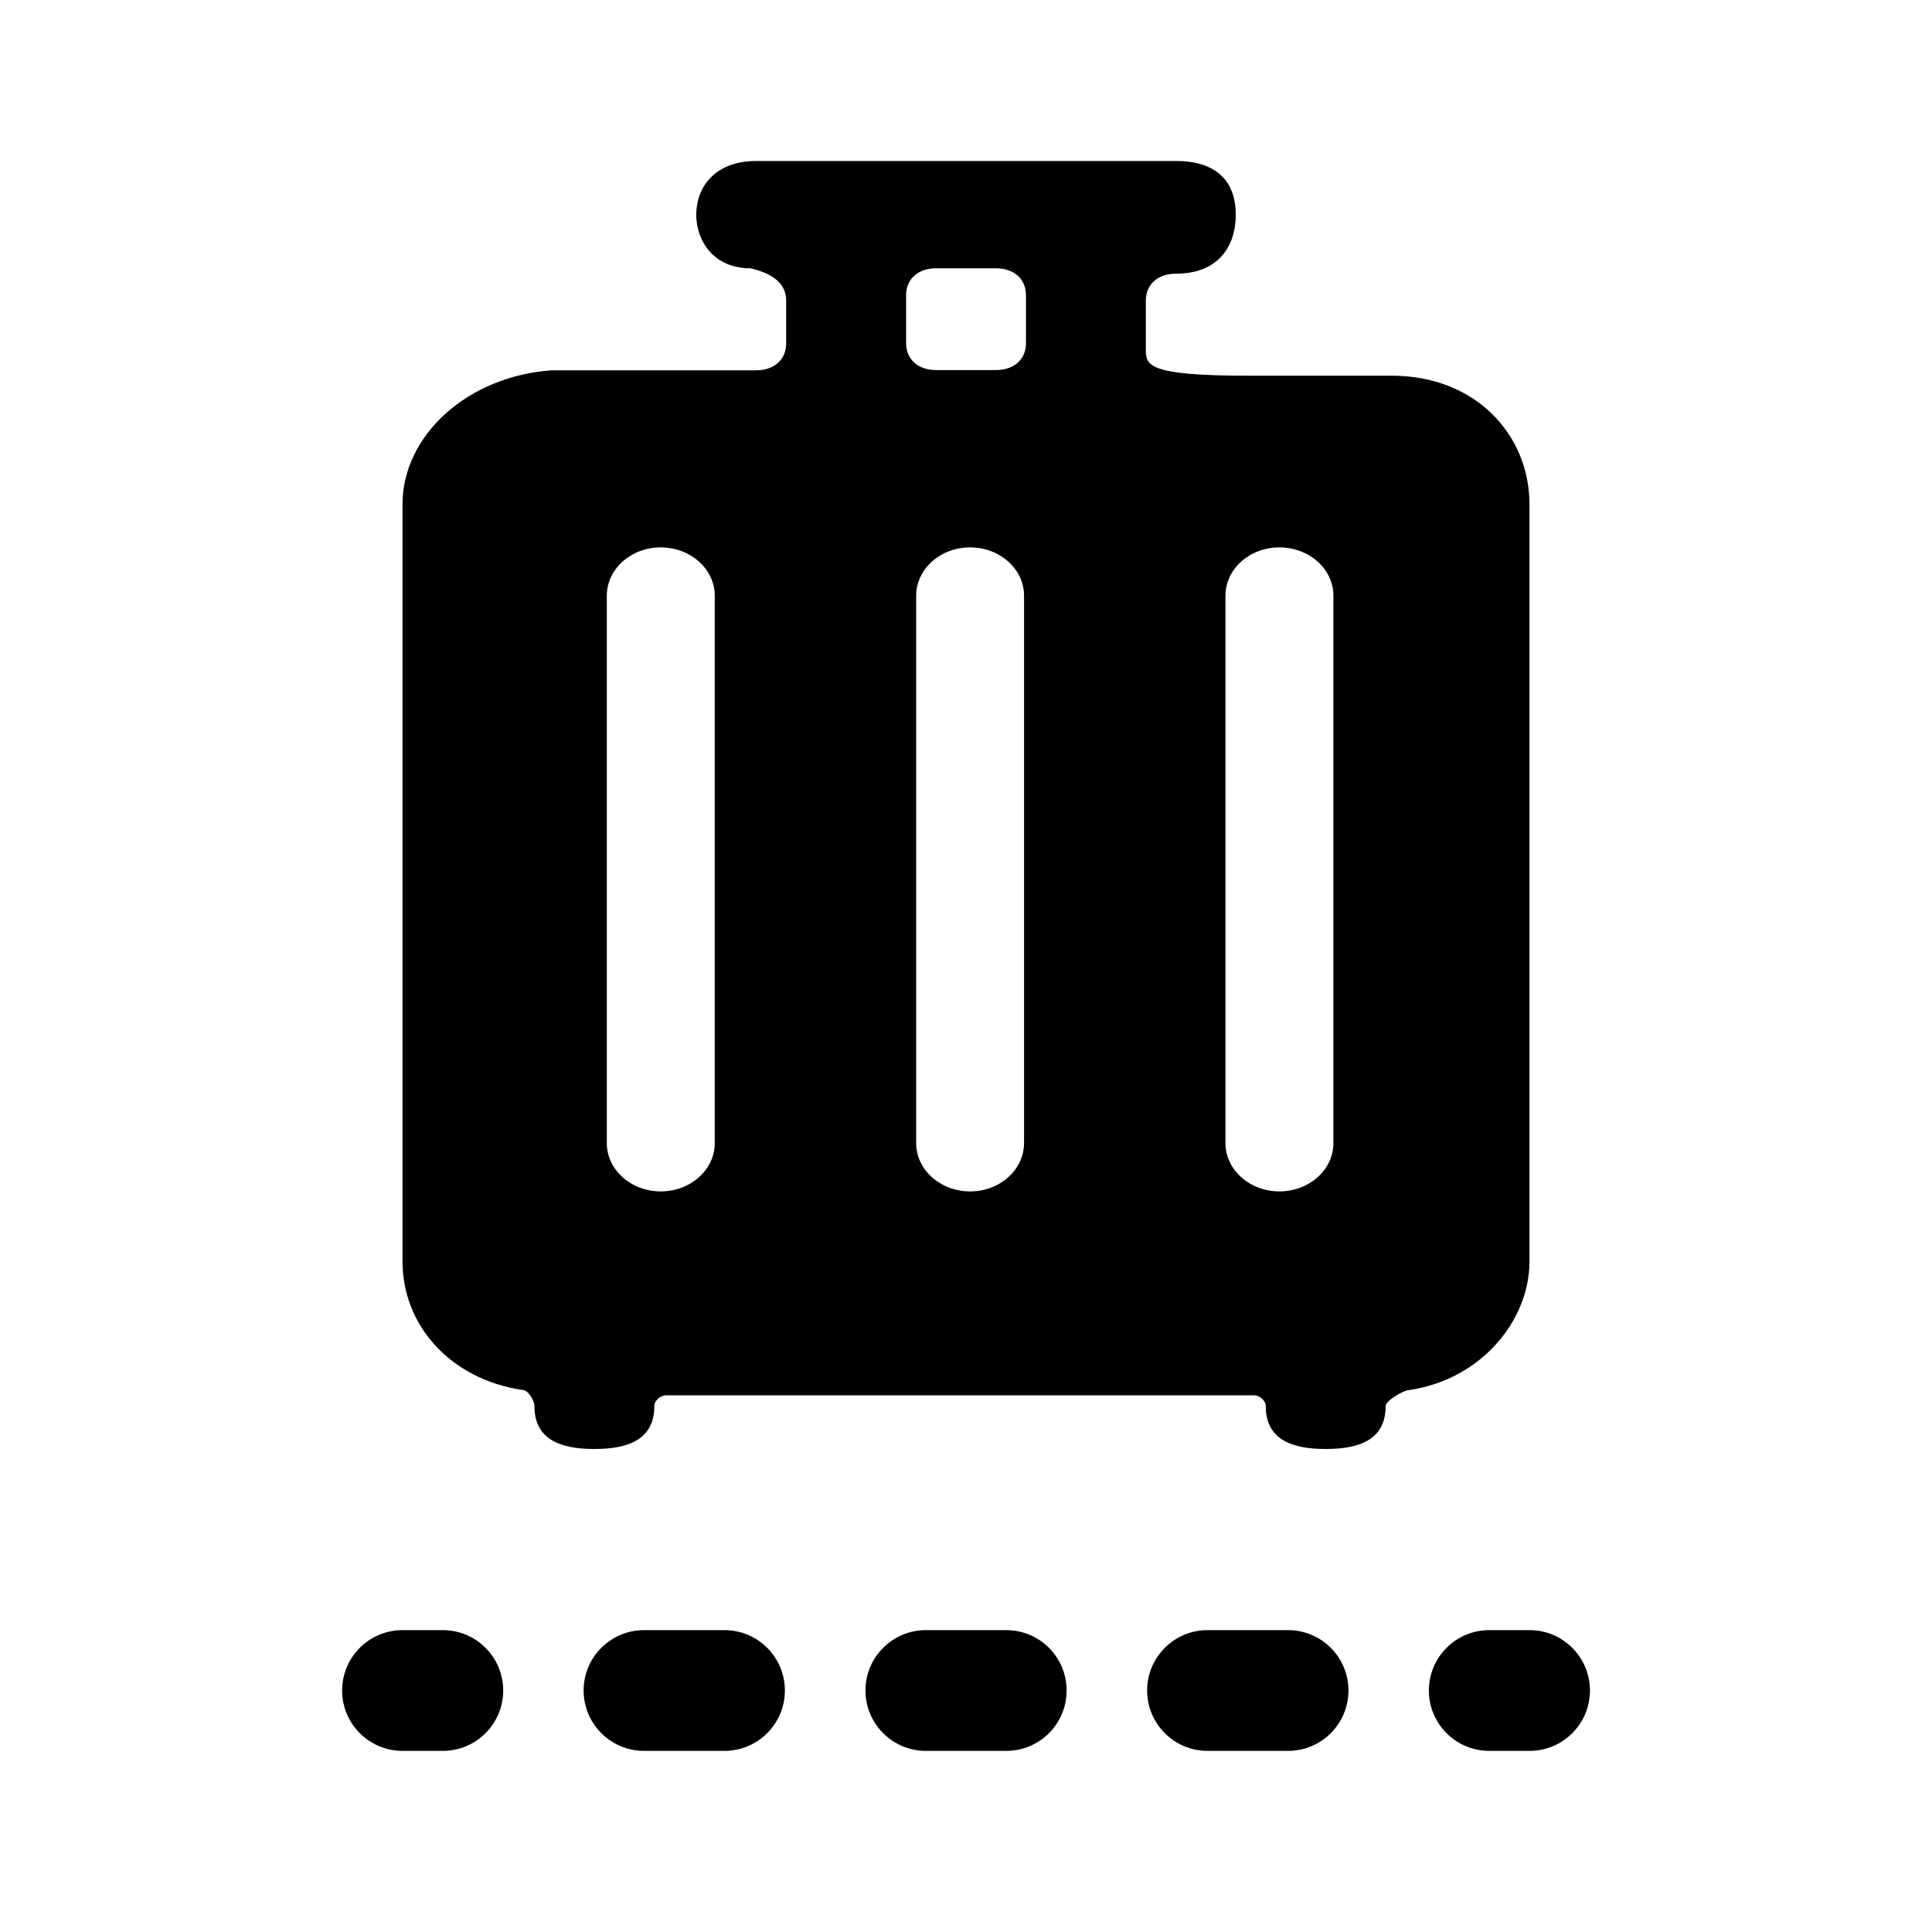 <!--character:163-->
  <svg width="24" height="24" viewBox="0 0 24 24" >
<path d="M15.5 4.667C14.234 4.667 14.234 4.533 14.234 4.333V3.733C14.234 3.533 14.383 3.4 14.607 3.4C15.128 3.4 15.351 3.067 15.351 2.667C15.351 2.267 15.128 2 14.607 2H9.394C8.873 2 8.649 2.333 8.649 2.667C8.649 3 8.873 3.333 9.32 3.333C9.617 3.4 9.766 3.533 9.766 3.733V4.267C9.766 4.467 9.617 4.6 9.394 4.6H6.862C5.82 4.667 5 5.4 5 6.267V15.667C5 16.467 5.596 17.133 6.49 17.267C6.564 17.267 6.639 17.4 6.639 17.467C6.639 17.867 6.937 18 7.383 18C7.83 18 8.128 17.867 8.128 17.467C8.128 17.4 8.203 17.333 8.277 17.333H15.575C15.649 17.333 15.724 17.4 15.724 17.467C15.724 17.867 16.022 18 16.468 18C16.915 18 17.213 17.867 17.213 17.467C17.213 17.4 17.437 17.267 17.511 17.267C18.405 17.133 19 16.4 19 15.667V6.267C19 5.4 18.33 4.667 17.288 4.667H15.5ZM15.223 7.4C15.223 7.069 15.523 6.8 15.893 6.8C16.264 6.8 16.564 7.069 16.564 7.4V14.2C16.564 14.531 16.264 14.8 15.893 14.8C15.523 14.8 15.223 14.531 15.223 14.2V7.4ZM11.381 7.4C11.381 7.069 11.681 6.8 12.051 6.8C12.421 6.8 12.721 7.069 12.721 7.4V14.2C12.721 14.531 12.421 14.8 12.051 14.8C11.681 14.8 11.381 14.531 11.381 14.2V7.4ZM8.208 6.8C8.578 6.8 8.879 7.069 8.879 7.4V14.2C8.879 14.531 8.578 14.8 8.208 14.8C7.838 14.8 7.538 14.531 7.538 14.2V7.4C7.538 7.069 7.838 6.8 8.208 6.8ZM11.256 3.666C11.256 3.466 11.405 3.333 11.628 3.333H12.373C12.596 3.333 12.745 3.466 12.745 3.666V4.264C12.745 4.464 12.596 4.597 12.373 4.597H11.628C11.405 4.597 11.256 4.464 11.256 4.264V3.666Z" />
<path d="M5.501 20.25C5.915 20.25 6.251 20.586 6.251 21C6.251 21.414 5.915 21.75 5.501 21.75H5C4.586 21.75 4.25 21.414 4.25 21C4.25 20.586 4.586 20.25 5 20.25H5.501ZM9 20.25C9.414 20.25 9.75 20.586 9.75 21C9.75 21.414 9.414 21.75 9 21.75H8C7.586 21.75 7.25 21.414 7.25 21C7.25 20.586 7.586 20.25 8 20.25H9ZM12.5 20.25C12.915 20.25 13.25 20.586 13.25 21C13.25 21.414 12.915 21.75 12.5 21.75H11.501C11.087 21.75 10.751 21.414 10.751 21C10.751 20.586 11.087 20.25 11.501 20.25H12.5ZM16.001 20.25C16.415 20.25 16.751 20.586 16.751 21C16.751 21.414 16.415 21.75 16.001 21.75L15 21.75C14.586 21.75 14.25 21.414 14.25 21C14.25 20.586 14.586 20.25 15 20.25H16.001ZM19.001 20.25C19.415 20.25 19.751 20.586 19.751 21C19.751 21.414 19.415 21.75 19.001 21.75H18.5C18.086 21.75 17.75 21.414 17.75 21C17.75 20.586 18.086 20.25 18.5 20.25H19.001Z" />
</svg>